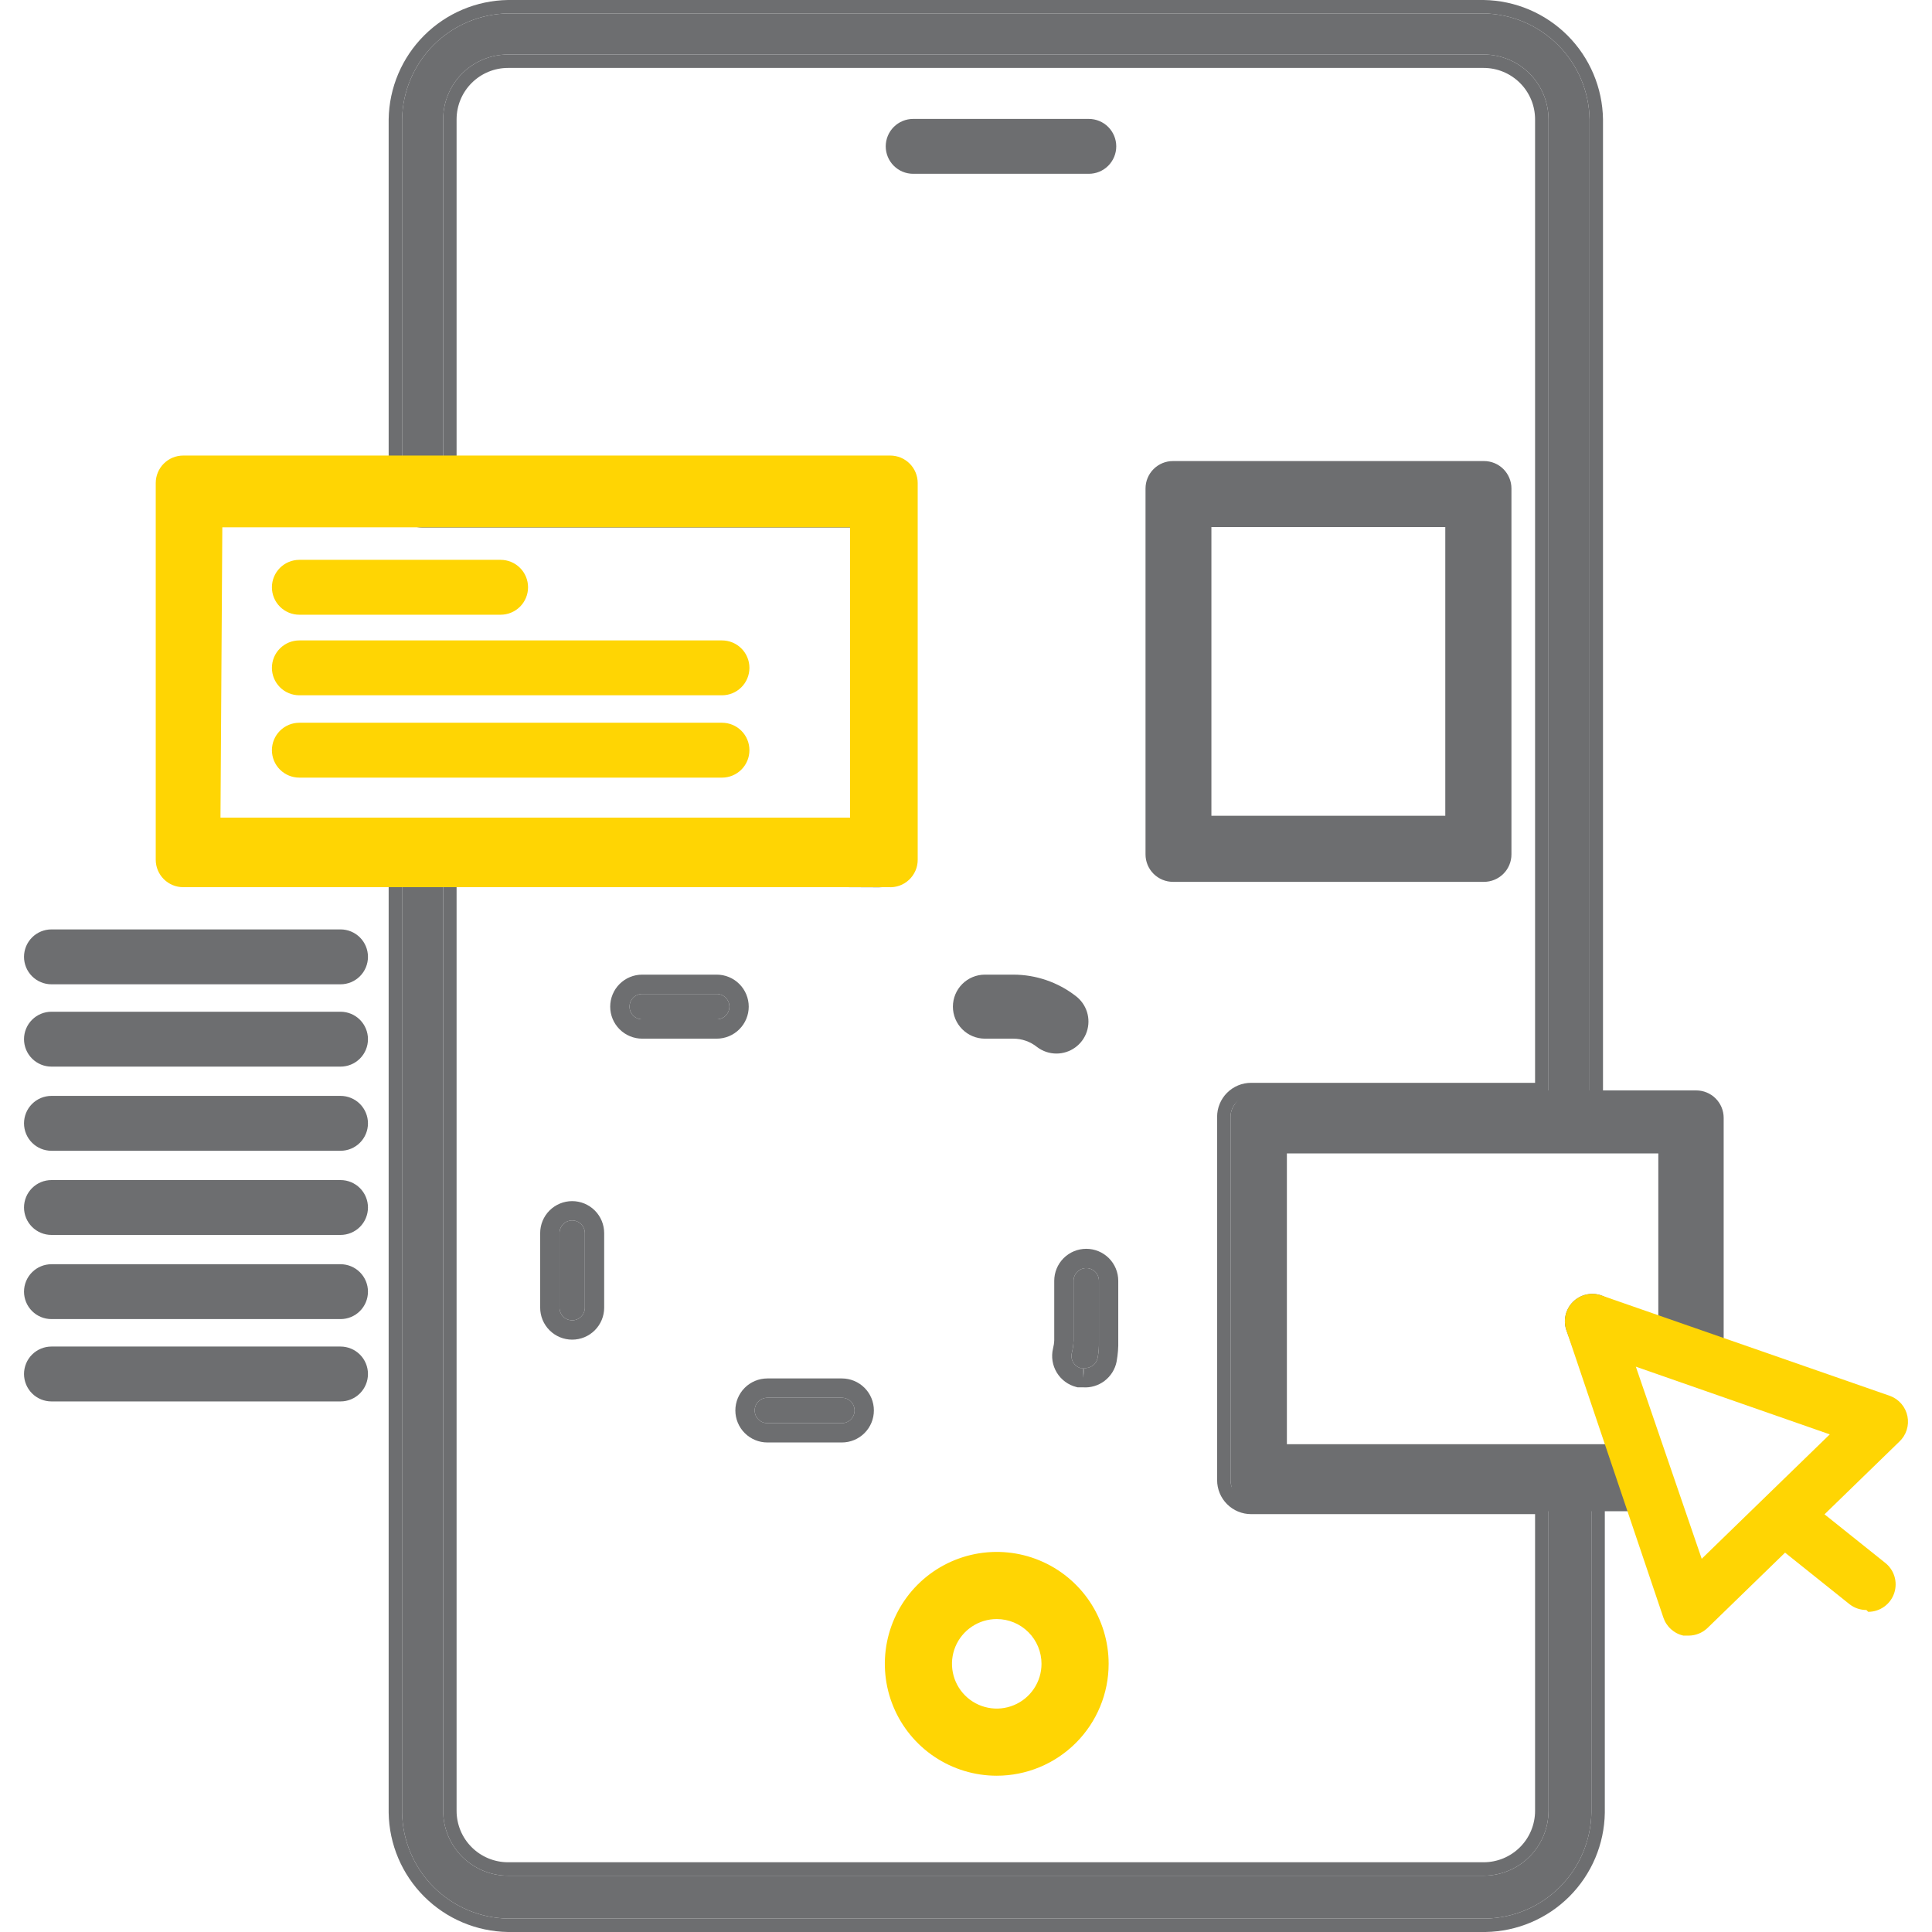 <svg width="100" height="100" viewBox="0 0 100 100" fill="none" xmlns="http://www.w3.org/2000/svg">
<g clip-path="url(#clip0)">
<path fill-rule="evenodd" clip-rule="evenodd" d="M26.295 0H76.799C78.428 0.026 79.983 0.684 81.135 1.836C82.287 2.988 82.946 4.543 82.971 6.173L82.971 6.178L82.971 57.805C82.971 58.272 82.786 58.719 82.456 59.048C82.127 59.378 81.68 59.563 81.213 59.563H66.609V74.855H81.307C81.773 74.855 82.221 75.04 82.55 75.37C82.88 75.7 83.065 76.147 83.065 76.613V93.822L83.065 93.828C83.04 95.457 82.381 97.012 81.229 98.164C80.077 99.316 78.522 99.974 76.893 100L76.887 100H26.295L26.289 100C24.66 99.974 23.105 99.316 21.953 98.164C20.801 97.012 20.142 95.457 20.117 93.828L20.117 93.822V44.17C20.117 43.703 20.302 43.256 20.631 42.926C20.961 42.597 21.408 42.411 21.875 42.411H44.002V27.308H21.875C21.408 27.308 20.961 27.123 20.631 26.793C20.302 26.463 20.117 26.016 20.117 25.55V6.173C20.142 4.543 20.801 2.988 21.953 1.836C23.105 0.684 24.66 0.026 26.289 4.31201e-05L26.295 0ZM26.297 0.695C24.85 0.719 23.468 1.304 22.444 2.328C21.421 3.352 20.835 4.733 20.812 6.181V25.55C20.812 25.832 20.924 26.102 21.123 26.302C21.322 26.501 21.593 26.613 21.875 26.613H44.698V43.107H21.875C21.593 43.107 21.322 43.219 21.123 43.418C20.924 43.617 20.812 43.888 20.812 44.17V93.819C20.835 95.267 21.421 96.648 22.444 97.672C23.468 98.696 24.85 99.281 26.297 99.305H76.885C78.332 99.281 79.714 98.696 80.737 97.672C81.761 96.648 82.347 95.267 82.37 93.819V76.613C82.37 76.331 82.258 76.061 82.059 75.861C81.859 75.662 81.589 75.55 81.307 75.55H65.913V58.868H81.213C81.495 58.868 81.765 58.756 81.965 58.557C82.164 58.358 82.276 58.087 82.276 57.805V6.181C82.253 4.733 81.667 3.352 80.643 2.328C79.62 1.304 78.238 0.719 76.791 0.695H26.297ZM23.921 3.804C24.55 3.175 25.404 2.821 26.295 2.821H76.793C77.684 2.821 78.537 3.175 79.167 3.804C79.796 4.434 80.15 5.288 80.15 6.178V56.742H64.756C64.475 56.742 64.204 56.854 64.005 57.054C63.805 57.253 63.693 57.523 63.693 57.805V76.613C63.693 76.895 63.805 77.165 64.005 77.365C64.204 77.564 64.475 77.676 64.756 77.676H80.15V93.728C80.15 94.169 80.063 94.605 79.895 95.013C79.726 95.42 79.479 95.79 79.167 96.102C78.855 96.413 78.485 96.661 78.078 96.829C77.671 96.998 77.234 97.085 76.793 97.085H26.295C25.854 97.085 25.417 96.998 25.01 96.829C24.603 96.661 24.233 96.413 23.921 96.102C23.609 95.79 23.362 95.42 23.193 95.013C23.025 94.605 22.938 94.169 22.938 93.728V45.137L45.5 45.233C45.782 45.233 46.052 45.12 46.252 44.921C46.451 44.722 46.563 44.452 46.563 44.17V25.55C46.563 25.268 46.451 24.998 46.252 24.798C46.052 24.599 45.782 24.487 45.5 24.487H22.938V6.178C22.938 5.288 23.291 4.434 23.921 3.804ZM26.295 3.516C25.589 3.516 24.912 3.797 24.413 4.296C23.913 4.795 23.633 5.472 23.633 6.178V23.792H45.5C45.966 23.792 46.413 23.977 46.743 24.307C47.073 24.637 47.258 25.084 47.258 25.55V44.17C47.258 44.636 47.073 45.083 46.743 45.413C46.413 45.742 45.966 45.928 45.5 45.928L45.498 45.928L23.633 45.835V93.728C23.633 94.078 23.702 94.424 23.835 94.747C23.969 95.07 24.165 95.363 24.413 95.61C24.66 95.857 24.953 96.053 25.276 96.187C25.599 96.321 25.945 96.39 26.295 96.39H76.793C77.143 96.39 77.489 96.321 77.812 96.187C78.135 96.053 78.428 95.857 78.675 95.61C78.923 95.363 79.119 95.07 79.252 94.747C79.386 94.424 79.455 94.078 79.455 93.728V78.371H64.756C64.29 78.371 63.843 78.186 63.513 77.856C63.184 77.526 62.998 77.079 62.998 76.613V57.805C62.998 57.339 63.184 56.892 63.513 56.562C63.843 56.232 64.29 56.047 64.756 56.047H79.455V6.178C79.455 5.472 79.175 4.795 78.675 4.296C78.176 3.797 77.499 3.516 76.793 3.516H26.295Z" fill="#6D6E70"/>
<path fill-rule="evenodd" clip-rule="evenodd" d="M22.444 2.328C23.468 1.304 24.85 0.719 26.297 0.695H76.791C78.238 0.719 79.62 1.304 80.643 2.328C81.667 3.352 82.253 4.733 82.276 6.181V57.805C82.276 58.087 82.164 58.358 81.965 58.557C81.765 58.756 81.495 58.868 81.213 58.868H65.913V75.55H81.307C81.589 75.55 81.859 75.662 82.059 75.861C82.258 76.061 82.37 76.331 82.37 76.613V93.819C82.347 95.267 81.761 96.648 80.737 97.672C79.714 98.696 78.332 99.281 76.885 99.305H26.297C24.85 99.281 23.468 98.696 22.444 97.672C21.421 96.648 20.835 95.267 20.812 93.819V44.17C20.812 43.888 20.924 43.617 21.123 43.418C21.322 43.219 21.593 43.107 21.875 43.107H44.698V26.613H21.875C21.593 26.613 21.322 26.501 21.123 26.302C20.924 26.102 20.812 25.832 20.812 25.55V6.181C20.835 4.733 21.421 3.352 22.444 2.328ZM23.921 3.804C24.55 3.175 25.404 2.821 26.295 2.821H76.793C77.684 2.821 78.537 3.175 79.167 3.804C79.796 4.434 80.15 5.288 80.15 6.178V56.742H64.756C64.475 56.742 64.204 56.854 64.005 57.054C63.805 57.253 63.693 57.523 63.693 57.805V76.613C63.693 76.895 63.805 77.165 64.005 77.365C64.204 77.564 64.475 77.676 64.756 77.676H80.15V93.728C80.15 94.169 80.063 94.605 79.895 95.013C79.726 95.42 79.479 95.79 79.167 96.102C78.855 96.413 78.485 96.661 78.078 96.829C77.671 96.998 77.234 97.085 76.793 97.085H26.295C25.854 97.085 25.417 96.998 25.01 96.829C24.603 96.661 24.233 96.413 23.921 96.102C23.609 95.79 23.362 95.42 23.193 95.013C23.025 94.605 22.938 94.169 22.938 93.728V45.137L45.5 45.233C45.782 45.233 46.052 45.12 46.252 44.921C46.451 44.722 46.563 44.452 46.563 44.17V25.55C46.563 25.268 46.451 24.998 46.252 24.798C46.052 24.599 45.782 24.487 45.5 24.487H22.938V6.178C22.938 5.288 23.291 4.434 23.921 3.804Z" fill="#6D6E70"/>
<path d="M51.591 91.911C50.445 91.911 49.326 91.571 48.373 90.934C47.421 90.298 46.678 89.394 46.24 88.335C45.801 87.277 45.687 86.112 45.91 84.989C46.134 83.865 46.685 82.833 47.495 82.023C48.305 81.213 49.337 80.662 50.461 80.438C51.584 80.215 52.749 80.329 53.807 80.768C54.866 81.206 55.77 81.949 56.407 82.901C57.043 83.853 57.383 84.973 57.383 86.119C57.383 87.655 56.773 89.128 55.686 90.214C54.6 91.3 53.127 91.911 51.591 91.911ZM51.591 83.802C51.133 83.802 50.685 83.938 50.304 84.193C49.923 84.447 49.626 84.809 49.45 85.232C49.275 85.656 49.229 86.121 49.319 86.571C49.408 87.02 49.629 87.433 49.953 87.757C50.277 88.081 50.69 88.302 51.139 88.391C51.588 88.481 52.054 88.435 52.477 88.259C52.901 88.084 53.263 87.787 53.517 87.406C53.772 87.025 53.908 86.577 53.908 86.119C53.908 85.504 53.664 84.915 53.229 84.481C52.795 84.046 52.205 83.802 51.591 83.802Z" fill="#FFD503"/>
<path d="M56.357 8.996H47.266C46.889 8.996 46.528 8.847 46.261 8.58C45.995 8.314 45.845 7.953 45.845 7.576C45.845 7.199 45.995 6.838 46.261 6.571C46.528 6.305 46.889 6.155 47.266 6.155H56.357C56.733 6.155 57.095 6.305 57.361 6.571C57.627 6.838 57.777 7.199 57.777 7.576C57.777 7.953 57.627 8.314 57.361 8.58C57.095 8.847 56.733 8.996 56.357 8.996Z" fill="#6D6E70"/>
<path d="M45.985 45.92H9.482C9.105 45.92 8.744 45.771 8.477 45.504C8.211 45.238 8.061 44.877 8.061 44.5L8.061 25C8.061 24.623 8.211 24.262 8.477 23.996C8.744 23.729 9.105 23.579 9.482 23.579H46.08C46.456 23.579 46.818 23.729 47.084 23.996C47.35 24.262 47.5 24.623 47.5 25V44.5C47.501 44.695 47.461 44.888 47.384 45.066C47.306 45.245 47.193 45.406 47.051 45.539C46.909 45.673 46.741 45.775 46.558 45.841C46.374 45.906 46.179 45.933 45.985 45.92ZM11.412 42.321H44V27.294H11.507L11.412 42.321Z" fill="#FFD503"/>
<path d="M25.911 31.818H15.495C15.118 31.818 14.757 31.669 14.49 31.402C14.224 31.136 14.074 30.774 14.074 30.398C14.074 30.021 14.224 29.66 14.49 29.393C14.757 29.127 15.118 28.977 15.495 28.977H25.911C26.288 28.977 26.649 29.127 26.916 29.393C27.182 29.66 27.332 30.021 27.332 30.398C27.332 30.774 27.182 31.136 26.916 31.402C26.649 31.669 26.288 31.818 25.911 31.818Z" fill="#FFD503"/>
<path d="M37.37 35.988H15.495C15.118 35.988 14.757 35.839 14.49 35.572C14.224 35.306 14.074 34.945 14.074 34.568C14.074 34.191 14.224 33.83 14.49 33.564C14.757 33.297 15.118 33.148 15.495 33.148H37.37C37.747 33.148 38.108 33.297 38.374 33.564C38.641 33.83 38.79 34.191 38.79 34.568C38.79 34.945 38.641 35.306 38.374 35.572C38.108 35.839 37.747 35.988 37.37 35.988Z" fill="#FFD503"/>
<path d="M37.37 40.25H15.495C15.118 40.25 14.757 40.101 14.49 39.834C14.224 39.568 14.074 39.206 14.074 38.83C14.074 38.453 14.224 38.092 14.49 37.825C14.757 37.559 15.118 37.409 15.495 37.409H37.37C37.747 37.409 38.108 37.559 38.374 37.825C38.641 38.092 38.79 38.453 38.79 38.83C38.79 39.206 38.641 39.568 38.374 39.834C38.108 40.101 37.747 40.25 37.37 40.25Z" fill="#FFD503"/>
<path d="M17.531 50.947H2.663C2.287 50.947 1.925 50.797 1.659 50.531C1.393 50.264 1.243 49.903 1.243 49.526C1.243 49.15 1.393 48.788 1.659 48.522C1.925 48.256 2.287 48.106 2.663 48.106H17.626C18.002 48.106 18.364 48.256 18.63 48.522C18.896 48.788 19.046 49.15 19.046 49.526C19.046 49.903 18.896 50.264 18.63 50.531C18.364 50.797 18.002 50.947 17.626 50.947H17.531Z" fill="#6D6E70"/>
<path d="M17.531 55.208H2.663C2.287 55.208 1.925 55.059 1.659 54.792C1.393 54.526 1.243 54.165 1.243 53.788C1.243 53.411 1.393 53.05 1.659 52.783C1.925 52.517 2.287 52.367 2.663 52.367H17.626C18.002 52.367 18.364 52.517 18.63 52.783C18.896 53.05 19.046 53.411 19.046 53.788C19.046 54.165 18.896 54.526 18.63 54.792C18.364 55.059 18.002 55.208 17.626 55.208H17.531Z" fill="#6D6E70"/>
<path d="M17.531 59.564H2.663C2.287 59.564 1.925 59.415 1.659 59.148C1.393 58.882 1.243 58.521 1.243 58.144C1.243 57.767 1.393 57.406 1.659 57.139C1.925 56.873 2.287 56.723 2.663 56.723H17.626C18.002 56.723 18.364 56.873 18.63 57.139C18.896 57.406 19.046 57.767 19.046 58.144C19.046 58.521 18.896 58.882 18.63 59.148C18.364 59.415 18.002 59.564 17.626 59.564H17.531Z" fill="#6D6E70"/>
<path d="M17.531 63.92H2.663C2.287 63.92 1.925 63.771 1.659 63.504C1.393 63.238 1.243 62.877 1.243 62.5C1.243 62.123 1.393 61.762 1.659 61.496C1.925 61.229 2.287 61.08 2.663 61.08H17.626C18.002 61.08 18.364 61.229 18.63 61.496C18.896 61.762 19.046 62.123 19.046 62.5C19.046 62.877 18.896 63.238 18.63 63.504C18.364 63.771 18.002 63.92 17.626 63.92H17.531Z" fill="#6D6E70"/>
<path d="M17.531 68.276H2.663C2.287 68.276 1.925 68.127 1.659 67.86C1.393 67.594 1.243 67.233 1.243 66.856C1.243 66.479 1.393 66.118 1.659 65.852C1.925 65.585 2.287 65.436 2.663 65.436H17.626C18.002 65.436 18.364 65.585 18.63 65.852C18.896 66.118 19.046 66.479 19.046 66.856C19.046 67.233 18.896 67.594 18.63 67.86C18.364 68.127 18.002 68.276 17.626 68.276H17.531Z" fill="#6D6E70"/>
<path d="M17.531 72.538H2.663C2.287 72.538 1.925 72.388 1.659 72.122C1.393 71.855 1.243 71.494 1.243 71.118C1.243 70.741 1.393 70.379 1.659 70.113C1.925 69.847 2.287 69.697 2.663 69.697H17.626C18.002 69.697 18.364 69.847 18.63 70.113C18.896 70.379 19.046 70.741 19.046 71.118C19.046 71.494 18.896 71.855 18.63 72.122C18.364 72.388 18.002 72.538 17.626 72.538H17.531Z" fill="#6D6E70"/>
<path d="M76.811 45.644H60.713C60.336 45.644 59.975 45.494 59.708 45.228C59.442 44.962 59.292 44.6 59.292 44.224V25.284C59.292 24.907 59.442 24.546 59.708 24.28C59.975 24.013 60.336 23.864 60.713 23.864H76.811C77.188 23.864 77.549 24.013 77.816 24.28C78.082 24.546 78.232 24.907 78.232 25.284V44.224C78.232 44.6 78.082 44.962 77.816 45.228C77.549 45.494 77.188 45.644 76.811 45.644ZM62.702 42.225H74.808V27.281H62.702V42.225Z" fill="#6D6E70"/>
<path d="M85.239 78.22H65.163C64.787 78.22 64.425 78.07 64.159 77.804C63.893 77.537 63.743 77.176 63.743 76.799V57.86C63.743 57.483 63.893 57.122 64.159 56.855C64.425 56.589 64.787 56.44 65.163 56.44H87.796C88.173 56.44 88.534 56.589 88.8 56.855C89.067 57.122 89.217 57.483 89.217 57.86V70.265C89.214 70.491 89.158 70.714 89.053 70.914C88.948 71.114 88.796 71.286 88.611 71.415C88.425 71.545 88.212 71.629 87.988 71.659C87.764 71.69 87.536 71.666 87.323 71.591L84.576 70.644L86.376 76.042C86.489 76.256 86.545 76.496 86.54 76.739C86.534 76.981 86.466 77.219 86.342 77.427C86.219 77.636 86.044 77.81 85.834 77.932C85.625 78.054 85.387 78.121 85.145 78.125L85.239 78.22ZM66.584 74.753H83.251L81.073 68.845C80.988 68.594 80.976 68.325 81.036 68.067C81.096 67.81 81.228 67.574 81.415 67.387C81.602 67.2 81.837 67.069 82.094 67.009C82.352 66.948 82.621 66.961 82.872 67.046L85.834 68.277V59.702H66.584V74.753Z" fill="#6D6E70"/>
<path d="M87.417 84.659H87.133C86.892 84.606 86.669 84.49 86.487 84.324C86.304 84.158 86.168 83.947 86.091 83.712L81.073 68.845C80.988 68.594 80.975 68.325 81.036 68.067C81.096 67.81 81.227 67.575 81.414 67.387C81.601 67.2 81.837 67.069 82.094 67.009C82.352 66.948 82.621 66.961 82.872 67.046L97.834 72.254C98.06 72.338 98.261 72.48 98.418 72.664C98.575 72.848 98.682 73.069 98.729 73.306C98.777 73.543 98.763 73.788 98.689 74.018C98.615 74.249 98.484 74.456 98.307 74.621L88.364 84.28C88.106 84.519 87.769 84.654 87.417 84.659ZM84.671 70.739L88.08 80.682L94.709 74.243L84.671 70.739Z" fill="#FFD503"/>
<path d="M96.603 83.333C96.296 83.333 95.996 83.234 95.751 83.049L91.489 79.64C91.244 79.389 91.1 79.057 91.085 78.706C91.07 78.356 91.186 78.012 91.409 77.742C91.633 77.471 91.948 77.293 92.295 77.241C92.642 77.19 92.996 77.268 93.288 77.462L97.55 80.871C97.788 81.05 97.965 81.299 98.053 81.584C98.142 81.868 98.139 82.174 98.045 82.457C97.951 82.74 97.77 82.986 97.528 83.16C97.286 83.334 96.996 83.428 96.698 83.428L96.603 83.333Z" fill="#FFD503"/>
<path fill-rule="evenodd" clip-rule="evenodd" d="M55.679 51.552C54.753 50.835 53.615 50.447 52.445 50.447H50.979C50.54 50.447 50.118 50.621 49.808 50.932C49.497 51.243 49.322 51.664 49.322 52.104C49.322 52.543 49.497 52.965 49.808 53.275C50.118 53.586 50.54 53.761 50.979 53.761H52.445C52.892 53.76 53.326 53.912 53.675 54.191L53.681 54.196L53.687 54.2C53.974 54.416 54.323 54.532 54.681 54.532C55.029 54.532 55.368 54.422 55.65 54.219C55.932 54.016 56.143 53.729 56.253 53.399C56.363 53.069 56.367 52.713 56.263 52.381C56.16 52.05 55.955 51.761 55.679 51.552ZM33.24 51.447C33.066 51.447 32.899 51.516 32.776 51.639C32.653 51.762 32.584 51.929 32.584 52.104C32.584 52.278 32.653 52.445 32.776 52.568C32.899 52.691 33.066 52.761 33.24 52.761H37.097C37.271 52.761 37.438 52.691 37.561 52.568C37.684 52.445 37.754 52.278 37.754 52.104C37.754 51.93 37.684 51.762 37.561 51.639C37.438 51.516 37.271 51.447 37.097 51.447H33.24ZM32.069 50.932C32.38 50.621 32.801 50.447 33.24 50.447H37.097C37.536 50.447 37.958 50.621 38.268 50.932C38.579 51.243 38.754 51.664 38.754 52.104C38.754 52.543 38.579 52.965 38.268 53.275C37.958 53.586 37.536 53.761 37.097 53.761H33.24C32.801 53.761 32.38 53.586 32.069 53.275C31.758 52.965 31.584 52.543 31.584 52.104C31.584 51.664 31.758 51.243 32.069 50.932ZM29.616 63.17C29.441 63.17 29.274 63.239 29.151 63.362C29.028 63.486 28.959 63.653 28.959 63.827V67.683C28.959 67.857 29.028 68.024 29.151 68.148C29.274 68.271 29.441 68.34 29.616 68.34C29.702 68.34 29.787 68.323 29.867 68.29C29.947 68.257 30.019 68.209 30.08 68.148C30.141 68.087 30.189 68.014 30.222 67.934C30.255 67.855 30.272 67.769 30.272 67.683V63.827C30.272 63.653 30.203 63.486 30.08 63.362C29.957 63.239 29.79 63.17 29.616 63.17ZM28.444 62.655C28.755 62.345 29.176 62.17 29.616 62.17C30.055 62.17 30.476 62.345 30.787 62.655C31.098 62.966 31.272 63.387 31.272 63.827V67.683C31.272 67.901 31.23 68.116 31.146 68.317C31.063 68.518 30.941 68.701 30.787 68.855C30.633 69.008 30.451 69.131 30.25 69.214C30.049 69.297 29.833 69.34 29.616 69.34C29.176 69.34 28.755 69.165 28.444 68.855C28.133 68.544 27.959 68.123 27.959 67.683V63.827C27.959 63.387 28.133 62.966 28.444 62.655ZM56.224 65.638C56.05 65.638 55.883 65.707 55.759 65.83C55.636 65.954 55.567 66.121 55.567 66.295V69.388L55.567 69.397C55.559 69.614 55.529 69.828 55.476 70.038C55.437 70.205 55.466 70.381 55.556 70.528C55.636 70.66 55.762 70.759 55.908 70.808H56.07V71.308L56.113 70.81C56.274 70.824 56.434 70.778 56.563 70.681C56.692 70.585 56.78 70.445 56.813 70.288C56.867 69.993 56.89 69.694 56.881 69.394L56.881 69.387V66.295C56.881 66.121 56.812 65.954 56.688 65.83C56.565 65.707 56.398 65.638 56.224 65.638ZM56.05 71.808H55.777L55.718 71.793C55.295 71.689 54.93 71.421 54.702 71.049C54.475 70.677 54.403 70.23 54.503 69.805L54.505 69.796C54.541 69.657 54.562 69.514 54.567 69.371V66.295C54.567 65.855 54.742 65.434 55.052 65.123C55.363 64.812 55.785 64.638 56.224 64.638C56.663 64.638 57.085 64.812 57.396 65.123C57.706 65.434 57.881 65.855 57.881 66.295V69.373C57.891 69.742 57.862 70.11 57.795 70.473L57.794 70.481C57.714 70.88 57.489 71.236 57.163 71.481C56.844 71.721 56.448 71.837 56.05 71.808ZM39.719 72.348C39.545 72.348 39.378 72.417 39.255 72.54C39.131 72.663 39.062 72.831 39.062 73.005C39.062 73.179 39.131 73.346 39.255 73.469C39.378 73.593 39.545 73.662 39.719 73.662H43.575C43.749 73.662 43.917 73.593 44.04 73.469C44.163 73.346 44.232 73.179 44.232 73.005C44.232 72.831 44.163 72.663 44.04 72.54C43.917 72.417 43.749 72.348 43.575 72.348H39.719ZM38.547 71.833C38.858 71.522 39.28 71.348 39.719 71.348H43.575C44.015 71.348 44.436 71.522 44.747 71.833C45.058 72.144 45.232 72.565 45.232 73.005C45.232 73.444 45.058 73.866 44.747 74.176C44.436 74.487 44.015 74.662 43.575 74.662H39.719C39.28 74.662 38.858 74.487 38.547 74.176C38.237 73.866 38.062 73.444 38.062 73.005C38.062 72.565 38.237 72.144 38.547 71.833Z" fill="#6D6E70"/>
<path d="M32.776 51.639C32.899 51.516 33.066 51.447 33.24 51.447H37.097C37.271 51.447 37.438 51.516 37.561 51.639C37.684 51.762 37.754 51.93 37.754 52.104C37.754 52.278 37.684 52.445 37.561 52.568C37.438 52.691 37.271 52.761 37.097 52.761H33.24C33.066 52.761 32.899 52.691 32.776 52.568C32.653 52.445 32.584 52.278 32.584 52.104C32.584 51.929 32.653 51.762 32.776 51.639Z" fill="#6D6E70"/>
<path d="M29.151 63.362C29.274 63.239 29.441 63.17 29.616 63.17C29.79 63.17 29.957 63.239 30.08 63.362C30.203 63.486 30.272 63.653 30.272 63.827V67.683C30.272 67.769 30.255 67.855 30.222 67.934C30.189 68.014 30.141 68.087 30.08 68.148C30.019 68.209 29.947 68.257 29.867 68.29C29.787 68.323 29.702 68.34 29.616 68.34C29.441 68.34 29.274 68.271 29.151 68.148C29.028 68.024 28.959 67.857 28.959 67.683V63.827C28.959 63.653 29.028 63.486 29.151 63.362Z" fill="#6D6E70"/>
<path d="M39.255 72.54C39.378 72.417 39.545 72.348 39.719 72.348H43.575C43.749 72.348 43.917 72.417 44.04 72.54C44.163 72.663 44.232 72.831 44.232 73.005C44.232 73.179 44.163 73.346 44.04 73.469C43.917 73.593 43.749 73.662 43.575 73.662H39.719C39.545 73.662 39.378 73.593 39.255 73.469C39.131 73.346 39.062 73.179 39.062 73.005C39.062 72.831 39.131 72.663 39.255 72.54Z" fill="#6D6E70"/>
<path d="M55.759 65.83C55.883 65.707 56.05 65.638 56.224 65.638C56.398 65.638 56.565 65.707 56.688 65.83C56.812 65.954 56.881 66.121 56.881 66.295V69.387L56.881 69.394C56.89 69.694 56.867 69.993 56.813 70.288C56.78 70.445 56.692 70.585 56.563 70.681C56.434 70.778 56.274 70.824 56.113 70.81L56.07 71.308V70.808H55.908C55.762 70.759 55.636 70.66 55.556 70.528C55.466 70.381 55.437 70.205 55.476 70.038C55.529 69.828 55.559 69.614 55.567 69.397L55.567 69.388V66.295C55.567 66.121 55.636 65.954 55.759 65.83Z" fill="#6D6E70"/>
</g>
<defs>
<clipPath id="clip0">
<rect width="100" height="100" fill="white"/>
</clipPath>
</defs>
</svg>
